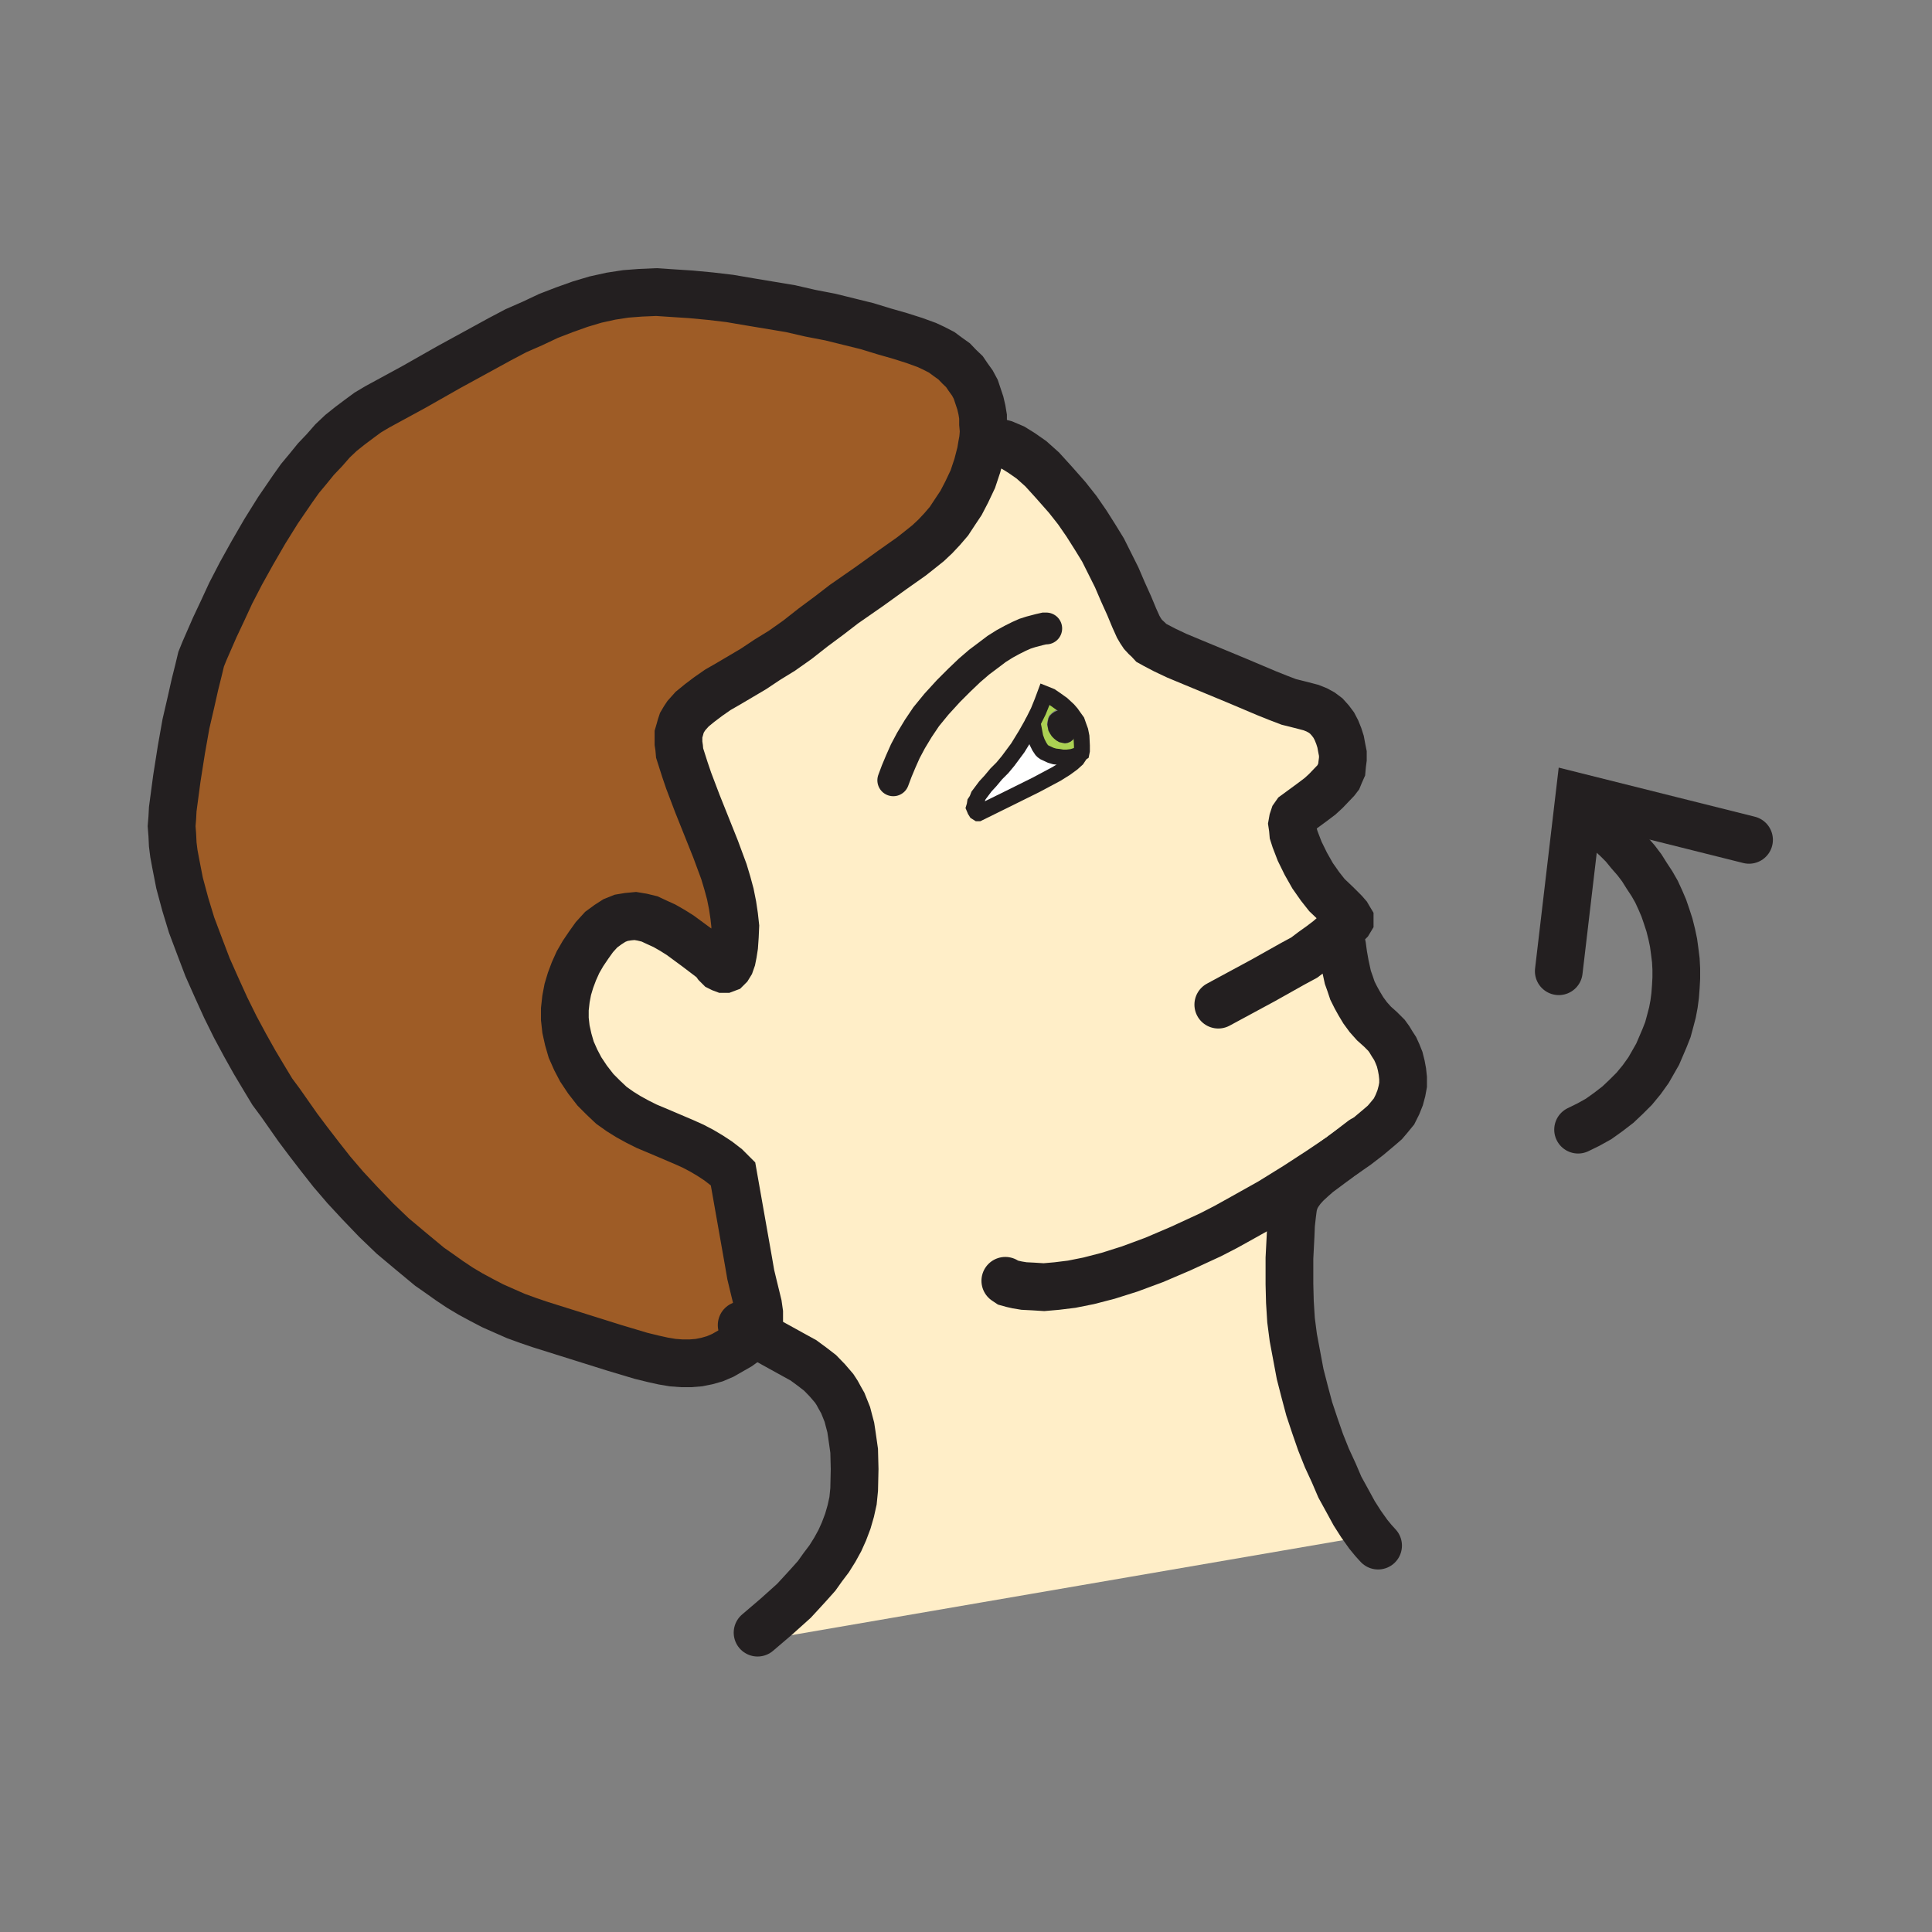 <svg id="Layer_1" xmlns="http://www.w3.org/2000/svg" viewBox="0 0 850 850"><rect x="0" y="0" width="850" height="850" fill="#808080" stroke="none"/><style>.st0{fill:#abd153}.st1{fill:#fff}.st2{fill:#ffeec8}.st3{fill:#9e5c26}.st4{fill:#231f20}.st5,.st6,.st7{fill:none;stroke:#231f20;stroke-width:7;stroke-linecap:round;stroke-miterlimit:10}.st6,.st7{stroke-width:14}.st7{stroke-width:21}</style><path class="st0" d="M471 326.3l1-.8.8-1 .5-1 .5-1.3v-2.8l-.5-1.5-.5-1.3-1-1.3-1-1-1-.8-1.3-.8-1.3-.3h-2.5l-1 .5-1 .8-1 1-.5 1-.3 1.3-.3 1.5.3 1.3.3 1.5.8 1.3.8 1.3 1 1 1 .8 1.3.8 1.3.3 1.3.3 1.3-.3 1-.5zm4.8-2.3l.3 4v2.3l-.3 1-.3.3-.8 1-.8-.3-2.3.8-2.3.3h-2l-1.8-.3-1.8-.3-1.8-.5-2.8-1.3-.8-.5-.5-.5-1-1.5-1-2-.8-2.3-.8-3.8-.5-2.5 2.5-5 1.8-4.3 1.3-3.5 2.5 1 2.3 1.5 2.8 2 2.8 2.5 1.3 1.5 1.3 1.8 1.3 1.8.8 2 .8 2.3.6 2.5z"/><path class="st1" d="M474.8 332.5l-1 1.5-2 1.8-3 2.2-4 2.5-9 4.8-11.5 5.7-13.8 6.8h-.2l-.8-.5-.5-.8-.2-.5-.3-.7.3-1 .2-1.3.8-1.2.7-1.8 1.5-2 1.5-2 2.3-2.5 2.5-3 2.7-2.7 2.5-3 4.3-5.8 3.5-5.7 3-5.3.5 2.5.7 3.8.8 2.2 1 2 1 1.5.5.5.7.5 2.8 1.3 1.7.5 1.8.2 1.7.3h2l2.3-.3 2.2-.7z"/><path class="st2" d="M454.3 318l-3 5.3-3.5 5.8-4.3 5.8-2.5 3-2.8 2.8-2.5 3-2.3 2.5-1.5 2-1.5 2-.8 1.8-.6 1-.3 1.3-.3 1 .3.8.3.5.5.8.8.5h.3l13.8-6.8 11.5-5.8 9-4.8 4-2.5 3-2.3 2-1.8 1-1.5.8-1 .3-.3.3-1V328l-.3-4-.5-2.5-.8-2.3-.8-2-1.3-1.8-1.3-1.8-1.3-1.5-2.8-2.5-2.8-2-2.3-1.5-2.5-1-1.3 3.5-1.8 4.3-2.2 5.1zM591 508l-2.5 1.8-6 4.5-2.8 2-2.5 2.3-2.5 2.3-2 2.3-1.8 2.5-1.3 2.3-.8 2.8-.5 3.8-.5 4.5-.3 5-.5 9.8v11.5l.3 7.8.5 8 1 7.8 1.5 8 1.5 8 2 7.8 2 7.5 2.5 7.5 2.5 7.3 2.8 7 3 6.5 2.8 6.3 3.3 6 3 5.5 3 4.8 3.3 4.5-264.3 45.5-4.5-2.3 8.3-7 7.8-7 3.5-3.8 3.3-3.5 3.3-3.8 2.8-3.8 2.8-3.8 2.5-4 2.3-4 1.8-4 1.8-4.5 1.3-4.5 1-4.5.5-5 .3-9-.3-8-.5-3.5-.5-3.5-.5-3.3-.8-3-.8-2.8-1-2.5-1-2.5-1.3-2.3-1.3-2.3-1.3-2-3-3.5-3.3-3.3-3.5-2.8-3.8-2.8-4-2.3-8.8-4.8-9-5 .8-1.5.8-1.5.5-1.5.3-1.5v-3l-.5-3.5-2-8.3-1.3-5-1-5.8-6.8-38.5-3-3-3.5-2.8-3.5-2.3-3.8-2.3-3.8-2-4-1.8-8.3-3.5-8.3-3.5-4-2-4-2.3-3.8-2.3-3.8-2.8-3.5-3.3-3.5-3.5-3.5-4.5-3-4.5-2.3-4.3-2-4.5-1.3-4.5-1-4.5-.5-4.5V444l.5-4.5.8-4.3 1.3-4 1.5-4 1.8-4 2.3-3.8 2.5-3.8 2.5-3.5 3-3.3 3-2.3 2.8-1.8 3-1.3 3-.5 3.3-.3 3 .5 3.3.8 3.3 1.5 3.3 1.5 3.5 2 3.5 2.3 7.3 5.3 7.5 5.8 1.3 1.8 1.3 1.3 1 .5.8.3h.8l.8-.3.8-.8.8-1.3.8-2 .5-2.5.5-3.3.3-4.3.3-4.5-1.2-4.2-.8-4.8-1-5-1.3-4.8-1.5-5-3.8-10-4-10-4-10-3.8-10-1.8-5-1.5-4.8-.8-2.5-.3-2.3-.3-2v-4l.5-1.8.5-1.8.5-1.5 1-1.8 1-1.5 2.5-2.8 3.3-2.8 3.8-2.8 4.3-3 4.8-2.8 11-6.5 6-4 6.5-4 6.8-4.8 7-5.5 7-5.3 6.5-5 11.5-8 9.8-7 8.5-6 3.8-3 3.5-2.8 3.3-3 3-3.3 3-3.5 2.5-3.8 2.8-4.3 2.5-4.8 2.8-5.8 2-6 1.5-5.8.5-3 .5-2.8h1.5l4 1 3.8 1 4 1.8 3.8 2.3 4.3 3 4.8 4.3 5 5.5 6 6.8 4.5 5.8 4 5.8 3.8 6 3.5 5.8 3 6 3 6 2.8 6.2 2.8 6.3 2.3 5.3 1.8 4 1 1.8 1 1.5 1.3 1.3 1.3 1.3 1.3 1.3 1.8 1 4.3 2.3 5.3 2.5 7.3 3 19.3 8 13 5.5 5 2 4.8 1.8 4.8 1.3 5 1.3 2.5 1 2.3 1.3 2 1.5 1.8 2 1.5 2 1.3 2.3 1 2.5.8 2.5.5 2.8.5 2.5v2.5l-.3 2.3-.3 2.3-.8 1.8-.8 1.8-1 1.3-4.5 4.8-2.5 2.3-3.3 2.5-7.5 5.5-.8 1-.5 1.5-.3 1.8.3 2 .3 2.3.8 2.5 2 5.3 2.8 5.5 3 5.3 3.3 4.8 3 3.8 4.3 4 3.5 3.5 1.3 1.5.8 1.3.3.5v.5l-.3.5-1.8-.1-8.8 7.5 5.8.3.5 2.5.5 3.8.8 4.5 1.3 5.5 1 2.8 1 3 1.5 3 1.5 2.8 1.8 3 2.3 3 2.5 2.8 2.8 2.5 1.3 1.3 1.5 1.5 1.3 1.8 1.3 2 1.3 2 1 2.3 1 2.5.8 2.8.5 2.8.3 2.8v3l-.5 2.8-.8 3-1.3 3-1.5 3-2.3 2.8-1.8 2-2.3 2-5 4.3-5.3 4-6 3.3z"/><path class="st3" d="M331.8 586.5l-1.8 1.8-2.2 2-2.8 2-3.5 2-3.5 2-3.5 1.5-3.5 1-3.5.7-3.7.3H300l-4-.3-4.2-.7-4.5-1-5.3-1.3-11.7-3.5-32.5-10.2-5.3-1.8-5.5-2-5-2.2-5.2-2.3-4.8-2.5-5-2.7-4.7-2.8-4.5-3-4.5-3.2-4.3-3-8.2-6.8-8-6.7-7.3-7-7-7.3-6.5-7-6-7-5.5-7-5-6.5-4.5-6-7.5-10.7-3.7-5-3.8-6.3-4-6.7-4.2-7.5-4.3-8-4.2-8.5-4-8.8-4-9-3.5-9.2-3.5-9.3-2.8-9.2-2.5-9.3-1.7-8.7-.8-4.3-.5-4-.2-4.2-.3-3.8.3-3.7.2-3.8 1.8-13.5 2-12.7 2-11.3L84 309l1.8-8 1.5-6 1.2-5 1.5-3.7 4.5-10.3 3.3-7 3.7-8 4.5-8.7 5-9 5.5-9.5 5.8-9.3 6.5-9.5 3.2-4.5 3.5-4.2 3.5-4.3 3.8-4 3.5-4 3.7-3.5 4-3.2 4-3 3.8-2.8 4.2-2.5 16-8.7 15.5-8.8 15-8.2 7.3-4 7.2-3.8 7.3-3.2 7-3.3 7-2.7 7-2.5 6.7-2 6.8-1.5 6.5-1 6.5-.5 7-.3 7.5.5 7.7.5 8.5.8 8.5 1 8.8 1.5 9 1.5 9 1.5 8.7 2 8.8 1.7 16.2 4 7.5 2.3 7 2 6.3 2 5.5 2 3.2 1.5 3.3 1.7 2.7 2 2.8 2 2.2 2.3 2.3 2.2 1.7 2.5 1.8 2.5 1.5 2.8 1 3 1 3 .7 3 .5 3v3.2l.3 3.3-.3 3.5-.5 2.7-.5 3-1.5 5.8-2 6-2.7 5.7-2.5 4.8-2.8 4.2-2.5 3.8-3 3.5-3 3.2-3.2 3-3.5 2.8-3.8 3-8.5 6-9.7 7-11.5 8-6.5 5-7 5.2-7 5.5-6.8 4.8-6.5 4-6 4-11 6.5-4.7 2.7-4.3 3-3.7 2.8-3.3 2.7-2.5 2.8-1 1.5-1 1.7-.5 1.5-.5 1.8-.5 1.7v4l.3 2 .2 2.3.8 2.5 1.5 4.7 1.7 5 3.8 10 4 10 4 10 3.7 10 1.5 5 1.3 4.8 1 5 .7 4.7.5 4.5-.2 4.5-.3 4.3-.5 3.2-.5 2.5-.7 2-.8 1.3-.7.7-.8.3h-.7l-.8-.3-1-.5-1.2-1.2-1.3-1.8-7.5-5.7-7.2-5.3-3.5-2.2-3.5-2-3.3-1.5-3.2-1.5-3.3-.8-3-.5-3.2.3-3 .5-3 1.2-2.8 1.8-3 2.2-3 3.3-2.5 3.5-2.5 3.7-2.2 3.8-1.8 4-1.5 4-1.2 4-.8 4.2-.5 4.5v4.3l.5 4.5 1 4.5 1.3 4.5 2 4.5 2.2 4.2 3 4.5 3.5 4.5 3.5 3.5 3.5 3.3 3.8 2.7 3.7 2.3 4 2.2 4 2 8.3 3.5 8.2 3.5 4 1.8 3.8 2 3.7 2.2 3.5 2.3 3.5 2.7 3 3 6.8 38.5 1 5.8 1.2 5 2 8.2.5 3.5v3l-.2 1.5-.5 1.5-.8 1.5z"/><path class="st4" d="M472.8 316.8l.5 1.2.5 1.5v2.8l-.5 1.2-.5 1-.8 1-1 .8-1.2.5-1.3.2-1.2-.2-1.3-.3-1.2-.7-1-.8-1-1-.8-1.2-.7-1.3-.3-1.5-.2-1.2.2-1.5.3-1.3.5-1 1-1 1-.7 1-.5h2.5l1.2.2 1.3.8 1 .7 1 1z"/><path class="st5" d="M474.8 332.5l.7-1 .3-.2.2-1V328l-.2-4-.5-2.5-.8-2.2-.7-2-1.3-1.8-1.2-1.7-1.3-1.5-2.7-2.5-2.8-2-2.2-1.5-2.5-1-1.3 3.5-1.7 4.2-2.5 5-3 5.3-3.5 5.7-4.3 5.8-2.5 3-2.7 2.7-2.5 3-2.3 2.5-1.5 2-1.5 2-.7 1.8-.8 1.2-.2 1.3-.3 1 .3.7.2.5.5.8.8.5h.2l13.8-6.8 11.5-5.7 9-4.8 4-2.5 3-2.2 2-1.8z"/><path class="st6" d="M460.3 276.5h-.8l-2.2.5-3.8 1-2.5.8-2.7 1.2-3 1.5-3.3 1.8-3.5 2.2-3.7 2.8-4 3-4.3 3.7-4.5 4.3-4.7 4.7-5.3 5.8-4.5 5.5-3.5 5.2-3.2 5.3-2.5 4.7-2 4.5-1.8 4.3-1.5 4"/><path class="st5" d="M454.3 318l.5 2.5.7 3.8.8 2.2 1 2 1 1.5.5.5.7.5 2.8 1.3 1.7.5 1.8.2 1.7.3h2l2.3-.3 2.2-.7"/><path class="st7" d="M432.5 193.3l-.5 2.7-.5 3-1.5 5.8-2 6-2.7 5.7-2.5 4.8-2.8 4.2-2.5 3.8-3 3.5-3 3.2-3.2 3-3.5 2.8-3.8 3-8.5 6-9.7 7-11.5 8-6.5 5-7 5.2-7 5.5-6.8 4.8-6.5 4-6 4-11 6.5-4.7 2.7-4.3 3-3.7 2.8-3.3 2.7-2.5 2.8-1 1.5-1 1.7-.5 1.5-.5 1.8-.5 1.7v4l.3 2 .2 2.3.8 2.5 1.5 4.7 1.7 5 3.8 10 4 10 4 10 3.7 10 1.5 5 1.3 4.8 1 5 .7 4.7.5 4.5-.2 4.5-.3 4.3-.5 3.2-.5 2.5-.7 2-.8 1.3-.7.7-.8.3h-.7l-.8-.3-1-.5-1.2-1.2-1.3-1.8-7.5-5.7-7.2-5.3-3.5-2.2-3.5-2-3.3-1.5-3.2-1.5-3.3-.8-3-.5-3.2.3-3 .5-3 1.2-2.8 1.8-3 2.2-3 3.3-2.5 3.5-2.5 3.7-2.2 3.8-1.8 4-1.5 4-1.2 4-.8 4.2-.5 4.5v4.3l.5 4.5 1 4.5 1.3 4.5 2 4.5 2.2 4.2 3 4.5 3.5 4.5 3.5 3.5 3.5 3.3 3.8 2.7 3.7 2.3 4 2.2 4 2 8.3 3.5 8.2 3.5 4 1.8 3.8 2 3.7 2.2 3.5 2.3 3.5 2.7 3 3 6.8 38.5 1 5.8 1.2 5 2 8.2.5 3.5v3l-.2 1.5-.5 1.5-.8 1.5-.7 1.5-1.8 1.8-2.2 2-2.8 2-3.5 2-3.5 2-3.5 1.5-3.5 1-3.5.7-3.7.3H300l-4-.3-4.2-.7-4.5-1-5.3-1.3-11.7-3.5-32.5-10.2-5.3-1.8-5.5-2-5-2.2-5.2-2.3-4.8-2.5-5-2.7-4.7-2.8-4.5-3-4.5-3.2-4.3-3-8.2-6.8-8-6.7-7.3-7-7-7.3-6.5-7-6-7-5.5-7-5-6.5-4.5-6-7.5-10.7-3.7-5-3.8-6.3-4-6.7-4.2-7.5-4.3-8-4.2-8.5-4-8.8-4-9-3.5-9.2-3.5-9.3-2.8-9.2-2.5-9.3-1.7-8.7-.8-4.3-.5-4-.2-4.2-.3-3.8.3-3.7.2-3.8 1.8-13.5 2-12.7 2-11.3L84 309l1.8-8 1.5-6 1.2-5 1.5-3.7 4.5-10.3 3.3-7 3.7-8 4.5-8.7 5-9 5.5-9.5 5.8-9.3 6.5-9.5 3.2-4.5 3.5-4.2 3.5-4.3 3.8-4 3.5-4 3.7-3.5 4-3.2 4-3 3.8-2.8 4.2-2.5 16-8.7 15.5-8.8 15-8.2 7.3-4 7.2-3.8 7.3-3.2 7-3.3 7-2.7 7-2.5 6.7-2 6.8-1.5 6.5-1 6.5-.5 7-.3 7.5.5 7.7.5 8.5.8 8.5 1 8.8 1.5 9 1.5 9 1.5 8.7 2 8.8 1.7 16.2 4 7.5 2.3 7 2 6.3 2 5.5 2 3.2 1.5 3.3 1.7 2.7 2 2.8 2 2.2 2.3 2.3 2.2 1.7 2.5 1.8 2.5 1.5 2.8 1 3 1 3 .7 3 .5 3v3.2l.3 3.3z"/><path class="st7" d="M326.3 583l5.5 3.5 9 5 8.7 4.8 4 2.2 3.8 2.8 3.5 2.7 3.2 3.3 3 3.5 1.3 2 1.2 2.2 1.3 2.3 1 2.5 1 2.5.7 2.7.8 3 .5 3.3.5 3.5.5 3.5.2 8-.2 9-.5 5-1 4.5-1.3 4.5-1.7 4.5-1.8 4-2.2 4-2.5 4-2.8 3.7-2.7 3.8-3.3 3.7-3.2 3.5-3.5 3.8-7.8 7-8.2 7M536 442l19.8-10.7 13-7.3 5-2.7 3.7-2.8 3.5-2.5 3.3-2.5 8.7-7.5.5-.5.3-.5v-.5l-.3-.5-.7-1.2-1.3-1.5-3.5-3.5-4.2-4-3-3.8-3.3-4.7-3-5.3-2.7-5.5-2-5.2-.8-2.5-.2-2.3-.3-2 .3-1.7.5-1.5.7-1 7.5-5.5 3.3-2.5 2.5-2.3 4.5-4.7 1-1.3.7-1.7.8-1.8.2-2.2.3-2.3v-2.5l-.5-2.5-.5-2.7-.8-2.5-1-2.5-1.2-2.3-1.5-2-1.8-2-2-1.5-2.2-1.2-2.5-1-5-1.3-4.8-1.2-4.7-1.8-5-2-13-5.5-19.3-8-7.2-3-5.3-2.5-4.2-2.2-1.8-1-1.2-1.3-1.3-1.2-1.2-1.3-1-1.5-1-1.7-1.8-4-2.2-5.3-2.8-6.2-2.7-6.3-3-6-3-6-3.5-5.7-3.8-6-4-5.8-4.5-5.7-6-6.8-5-5.5-4.7-4.2-4.3-3-3.7-2.3-4-1.7-3.8-1-4-1M591 508l5.8-4 5.2-4 5-4.2 2.3-2 1.7-2 2.3-2.8 1.5-3 1.2-3 .8-3 .5-2.7v-3l-.3-2.8-.5-2.7-.7-2.8-1-2.5-1-2.2-1.3-2-1.2-2-1.3-1.8-1.5-1.5-1.2-1.2-2.8-2.5-2.5-2.8-2.2-3-1.8-3-1.5-2.7-1.5-3-1-3-1-2.8-1.2-5.5-.8-4.5-.5-3.7-.5-2.5M606.3 680l-2-2.2-2.3-2.8-3.2-4.5-3-4.7-3-5.5-3.3-6-2.7-6.3-3-6.5-2.8-7-2.5-7.2-2.5-7.5-2-7.5-2-7.8-1.5-8-1.5-8-1-7.7-.5-8-.2-7.8v-11.5l.5-9.7.2-5 .5-4.5.5-3.8.8-2.7 1.2-2.3 1.8-2.5 2-2.2 2.5-2.3 2.5-2.2 2.7-2 6-4.5"/><path class="st7" d="M442.3 563.5l1.2.8 1.8.5 2.2.5 3 .5 4 .2 4.8.3 5.7-.5 6.5-.8 7.5-1.5 8.5-2.2 9.5-3 10.8-4 11.7-5 13-6 6.8-3.5 7.2-4 12.5-7 11.3-7 10-6.5 8.2-5.5 2.5-1.8 8.5-6.5M769.5 369.5l-74.7-18.7-9 76.5"/><path class="st7" d="M694.3 497l4.5-2.2 4.5-2.5 4.2-3 4.3-3.3 3.7-3.5 3.5-3.5 3.3-4 3-4.2 2-3.5 2-3.5 1.5-3.5 1.5-3.5 1.5-3.8 1-3.7 1-3.8.7-3.7.5-3.8.3-4 .2-3.7v-4l-.2-3.8-.5-4-.5-3.7-.8-3.8-1-4-1.2-3.7-1.3-3.8-1.5-3.5-1.7-3.7-2-3.5-2.3-3.5-2.2-3.5-2.5-3.3-2.8-3.2-2.7-3.3-3-3-3.3-3-3.5-2.7-3.7-2.8-3.8-2.5"/></svg>